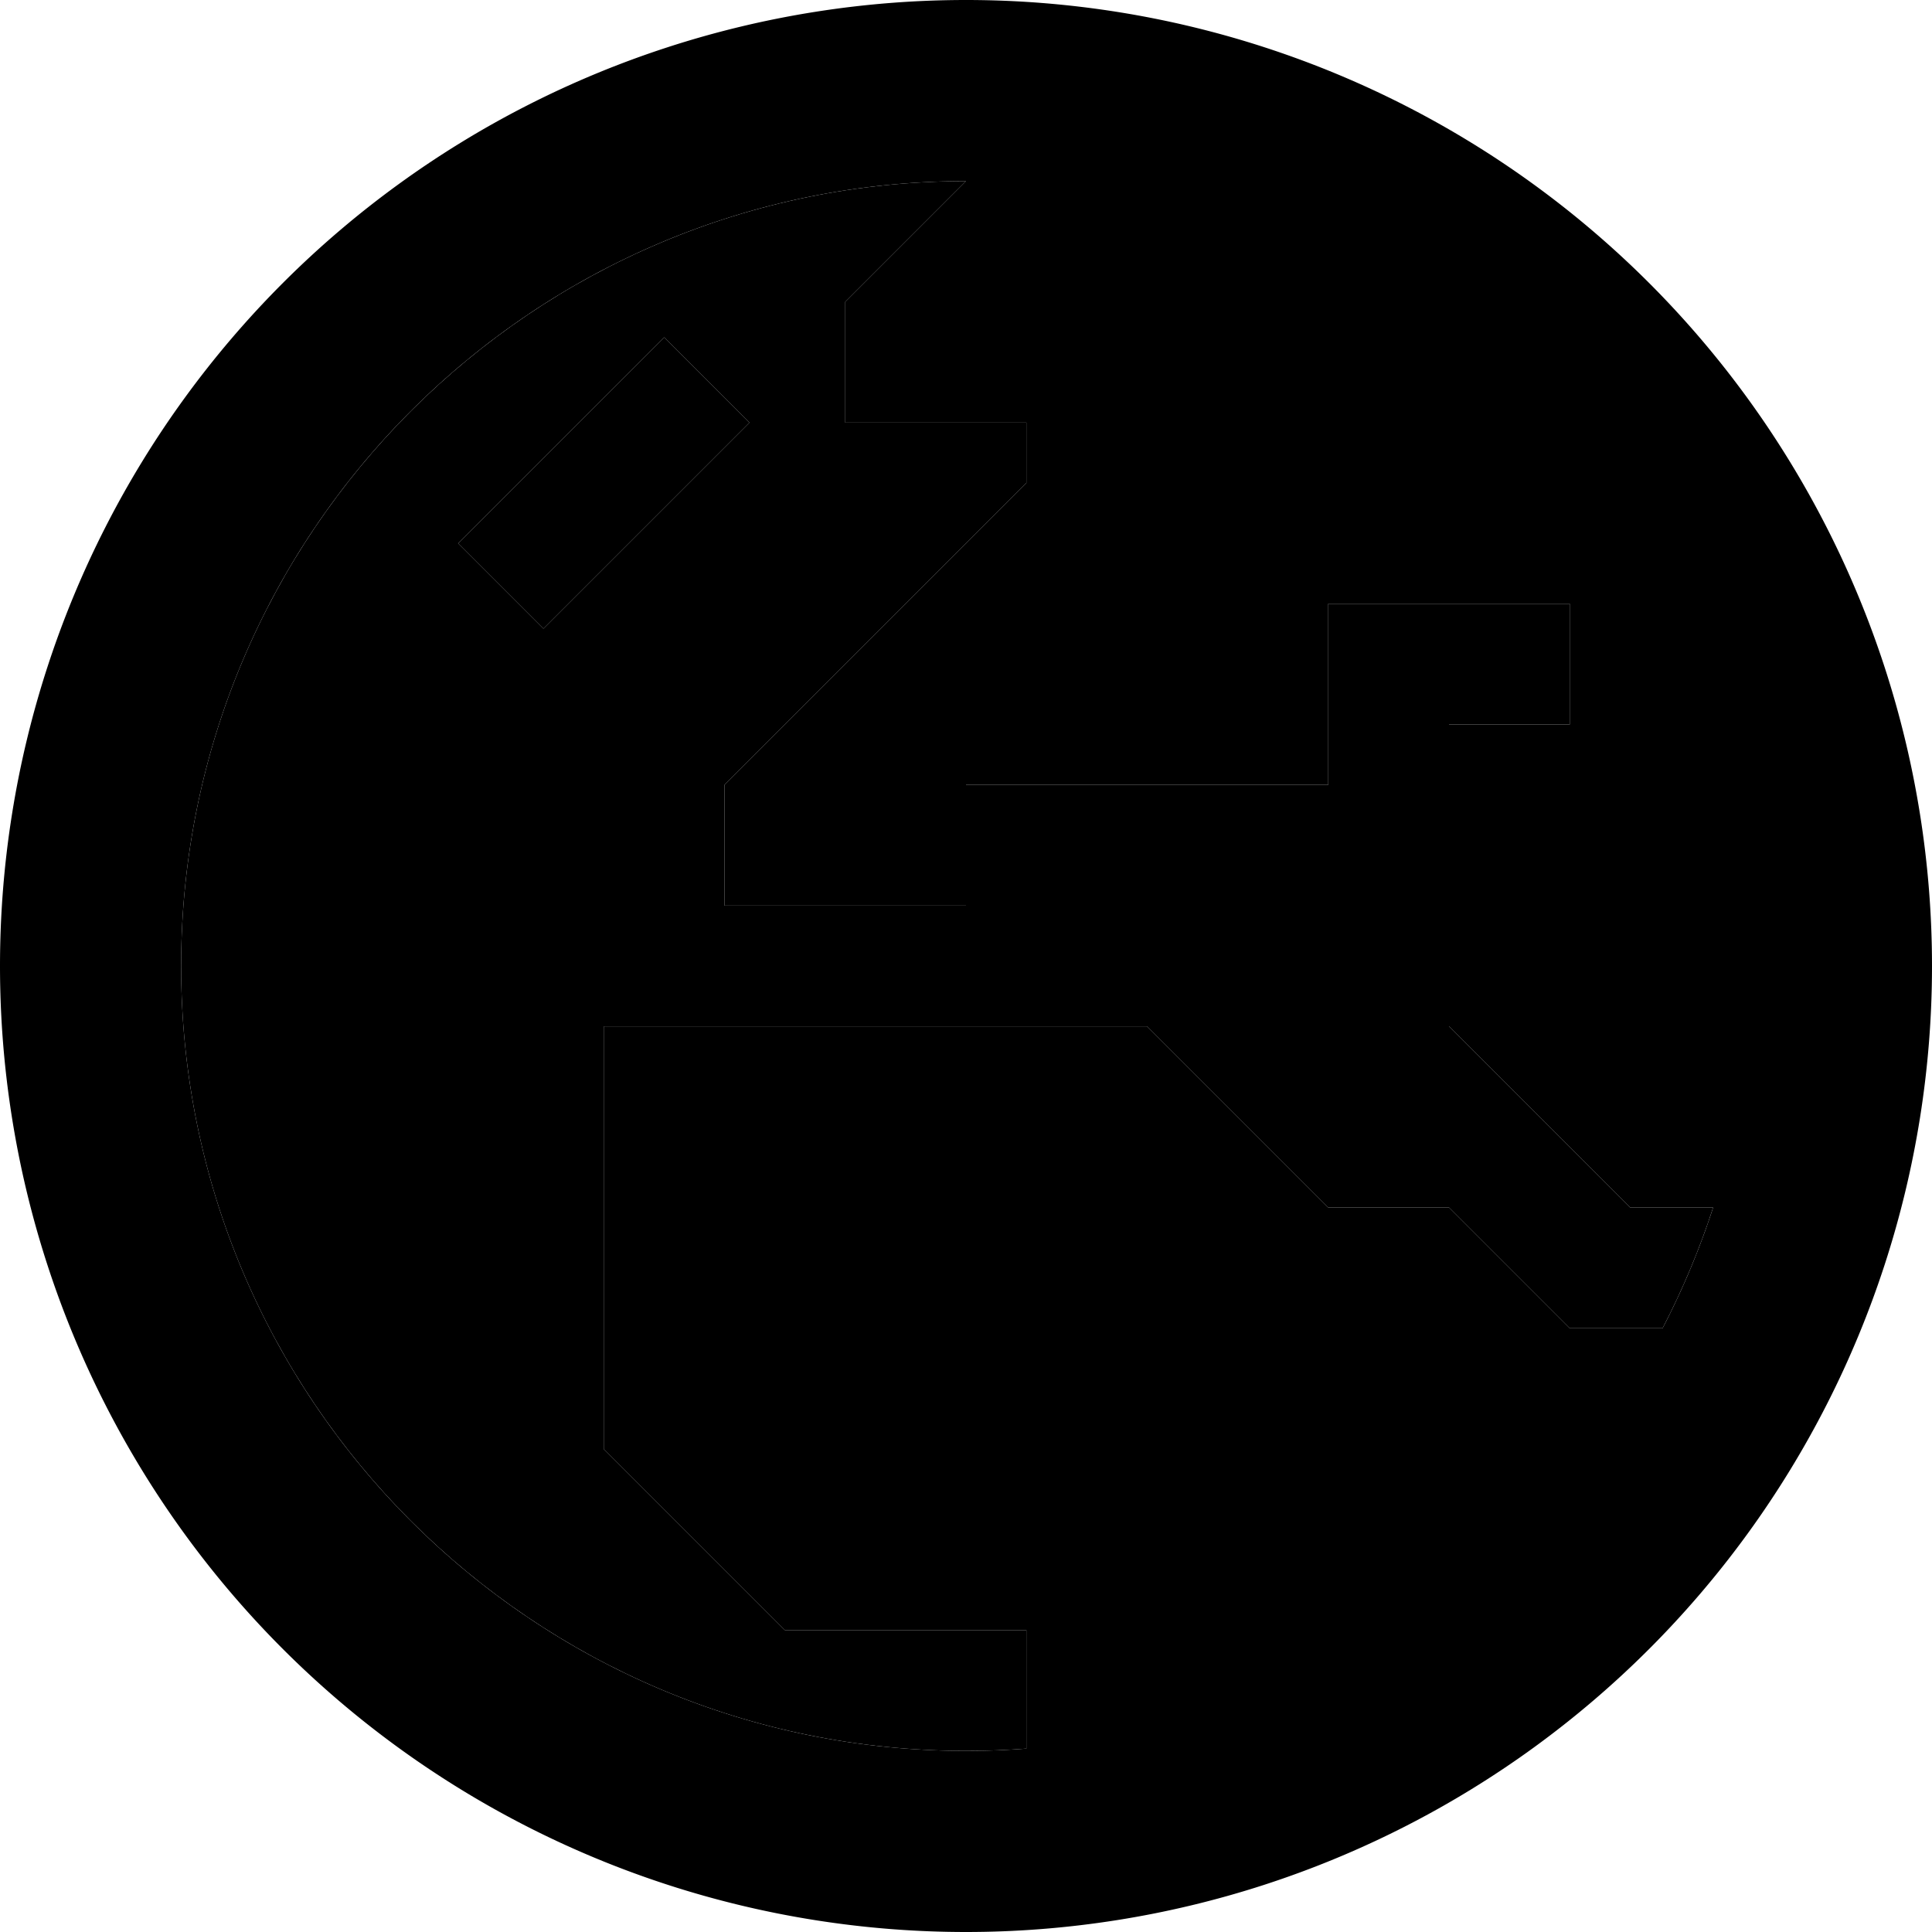 <svg xmlns="http://www.w3.org/2000/svg" width="24" height="24" viewBox="0 0 512 512"><path class="pr-icon-duotone-secondary" d="M48 256c0 114.9 93.1 208 208 208c5.4 0 10.7-.2 16-.6l0-31.4-64 0-48-48 0-112 144 0 48 48 32 0 32 32 24.6 0c5.3-10.2 9.8-20.9 13.4-32l-22 0-48-48 0-80 32 0 0-32-64 0 0 48-80 0-16 0 0 32-64 0 0-32 80-80 0-16-48 0 0-32 32-32C141.1 48 48 141.1 48 256zm73.4-112l11.3-11.3 32-32L176 89.4 198.6 112l-11.3 11.3-32 32L144 166.6 121.4 144z"/><path class="pr-icon-duotone-primary" d="M272 463.4l0-31.4-64 0-48-48 0-112 144 0 48 48 32 0 32 32 24.6 0c5.3-10.2 9.8-20.9 13.4-32l-22 0-48-48 0-80 32 0 0-32-64 0 0 48-80 0-16 0 0 32-64 0 0-32 80-80 0-16-48 0 0-32 32-32C141.1 48 48 141.1 48 256s93.1 208 208 208c5.4 0 10.7-.2 16-.6zM0 256a256 256 0 1 1 512 0A256 256 0 1 1 0 256zM187.3 123.3l-32 32L144 166.6 121.4 144l11.3-11.3 32-32L176 89.4 198.6 112l-11.3 11.3z"/></svg>